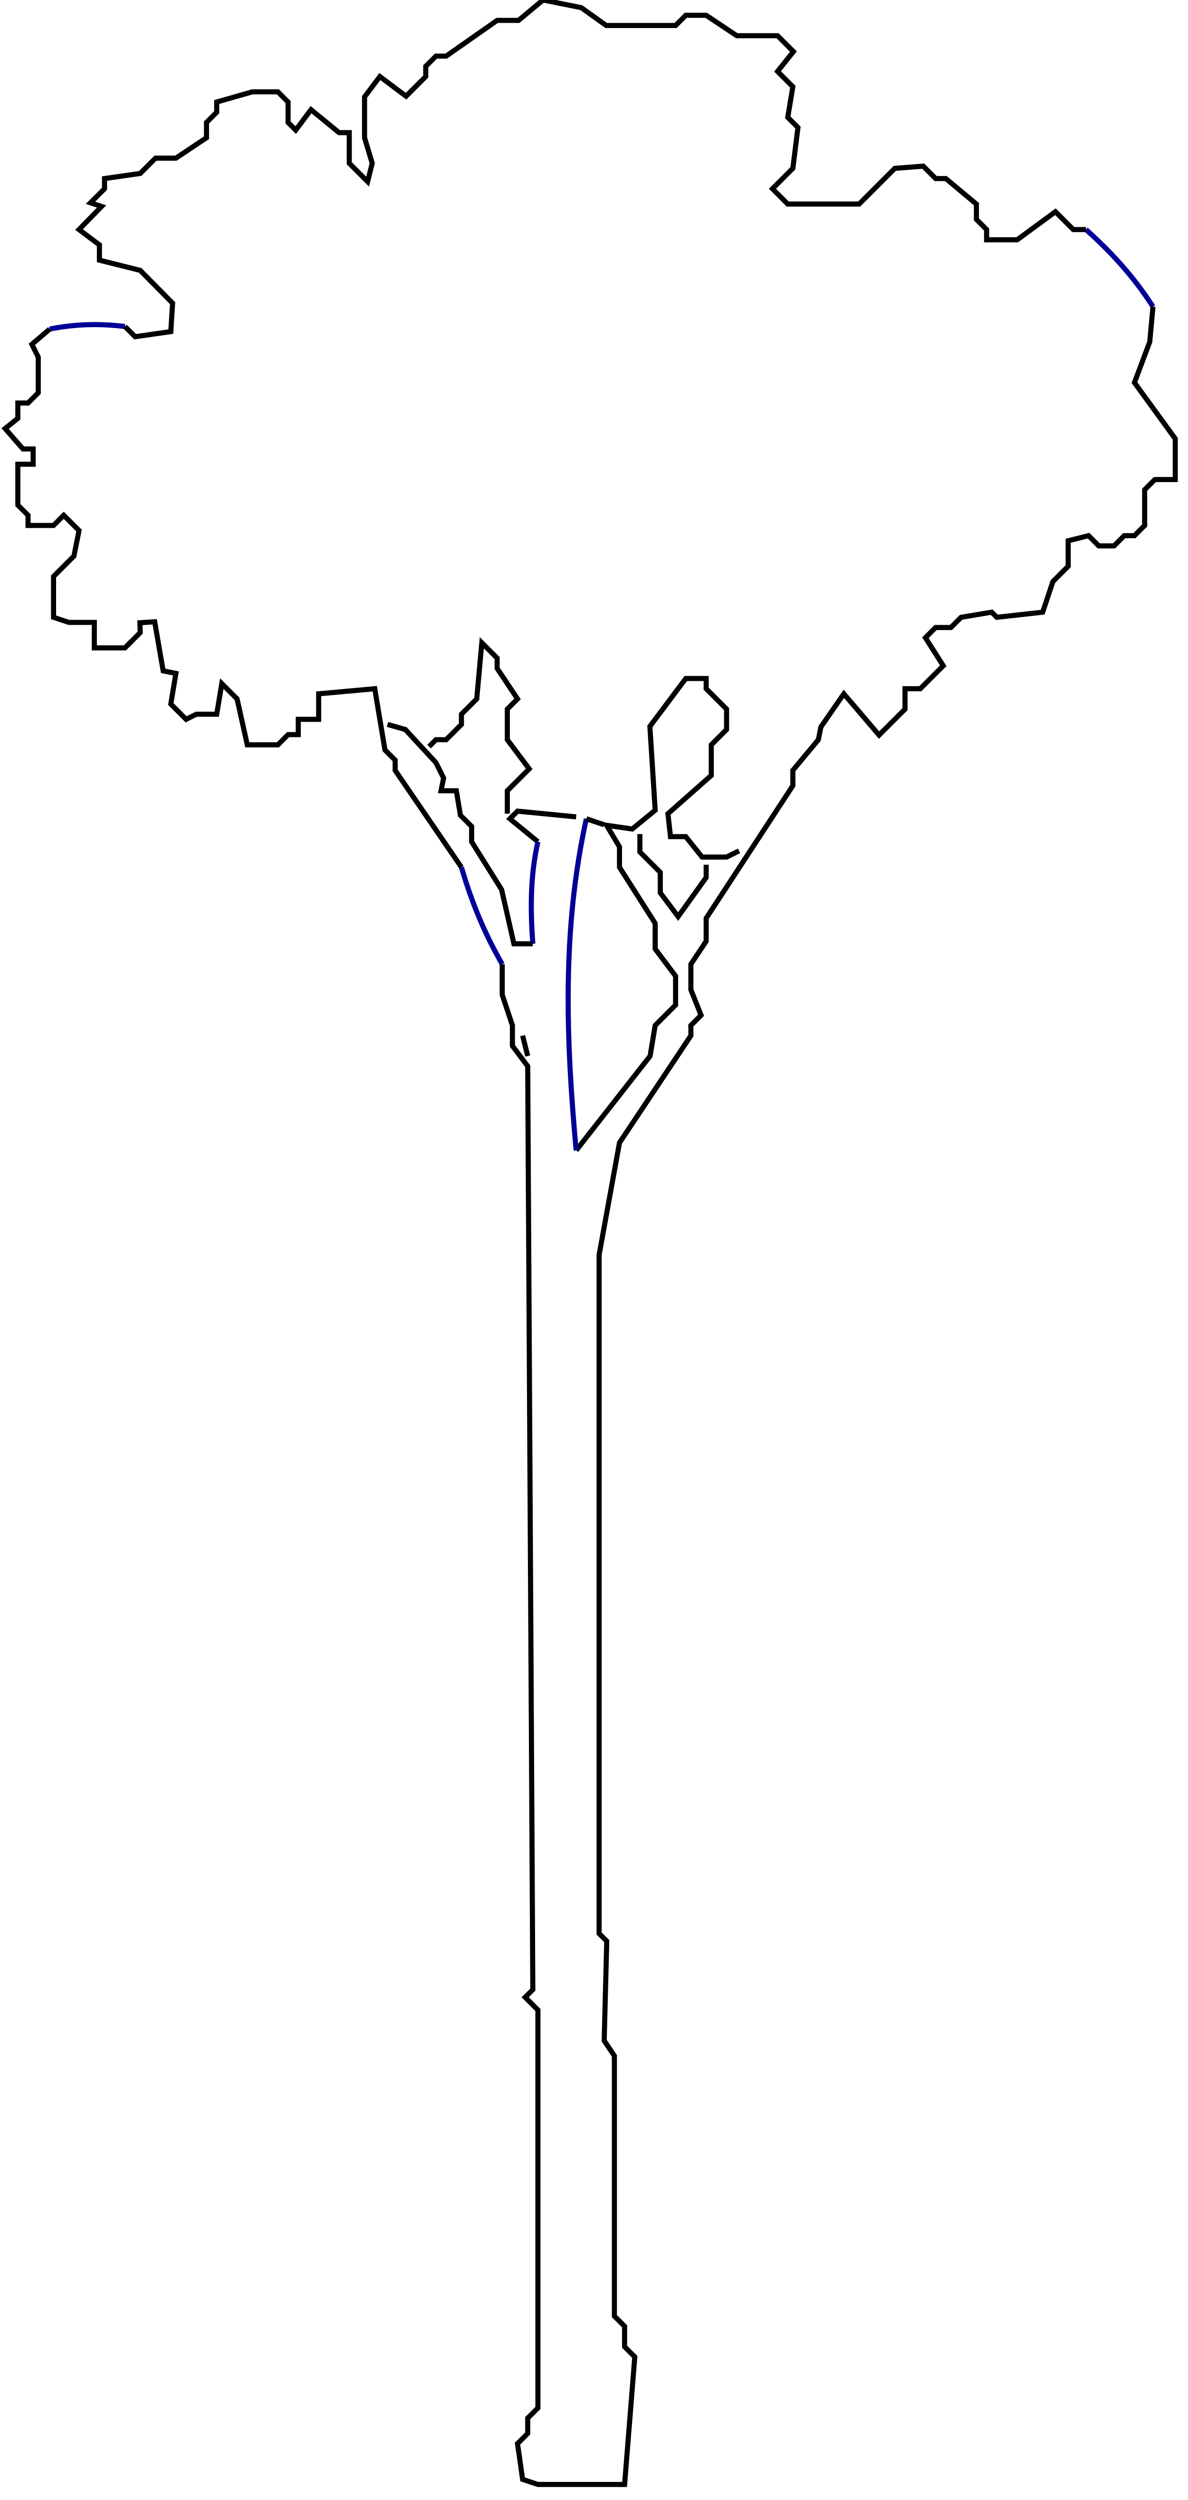 <?xml version="1.0" standalone="no"?>
<!DOCTYPE svg PUBLIC "-//W3C//DTD SVG 1.1//EN"
   "http://www.w3.org/Graphics/SVG/1.1/DTD/svg11.dtd">

<svg version="1.1" xmlns="http://www.w3.org/2000/svg"
   width="233" height="490" >

   <polyline points="103.50,207.00 102.50,203.00"
      style="fill: none; stroke: #000000; stroke-width: 1"/>
   <polyline points="138.50,169.50 138.50,172.00 133.00,179.67 129.50,175.00 129.50,171.00 125.50,167.00 125.50,163.50"
      style="fill: none; stroke: #000000; stroke-width: 1"/>
   <polyline points="151.35,36.34"
      style="fill: none; stroke: #000000; stroke-width: 1"/>
   <polyline points="112.99,160.12 101.50,159.00 100.00,160.50 105.50,165.00"
      style="fill: none; stroke: #000000; stroke-width: 1"/>
   <path d="M105.50,165.00 C103.99,171.67 104.01,178.18 104.50,185.00"
      stroke="#000099" stroke-width="1" fill="none" />
   <polyline points="104.50,185.00 100.79,185.00 98.38,174.38 92.50,165.00 92.50,162.00 90.30,159.80 89.50,155.00 86.50,155.00
      87.00,152.50 85.50,149.50 79.50,143.00 76.00,142.00"
      style="fill: none; stroke: #000000; stroke-width: 1"/>
   <path d="M9.75,64.50 C14.79,63.51 19.40,63.39 24.50,64.00"
      stroke="#000099" stroke-width="1" fill="none" />
   <path d="M212.99,45.00 C218.13,49.59 222.40,54.33 226.13,60.11"
      stroke="#000099" stroke-width="1" fill="none" />
   <path d="M98.50,189.00 C94.98,182.89 92.48,176.77 90.50,170.00"
      stroke="#000099" stroke-width="1" fill="none" />
   <polyline points="144.95,166.78 142.50,168.00 137.70,168.00 134.50,164.00 131.50,164.00 131.00,159.50 139.50,152.00 139.50,146.00
      142.50,143.00 142.50,139.00 138.50,135.00 138.50,133.00 134.50,133.00 127.46,142.39 128.50,158.82 124.00,162.50
      118.97,161.78 121.50,166.00 121.50,170.00 128.50,181.00 128.50,186.00 132.50,191.33 132.50,197.00 128.50,201.00
      127.50,207.00 113.00,225.50"
      style="fill: none; stroke: #000000; stroke-width: 1"/>
   <path d="M113.00,225.50 C110.99,203.47 110.22,182.16 115.00,160.50"
      stroke="#000099" stroke-width="1" fill="none" />
   <polyline points="115.00,160.50 118.47,161.66"
      style="fill: none; stroke: #000000; stroke-width: 1"/>
   <polyline points="99.50,159.50 99.50,155.00 103.79,150.71 99.50,145.00 99.50,139.00 101.50,137.00 97.50,131.00 97.50,129.00
      94.50,126.00 93.50,137.00 90.50,140.00 90.50,142.00 87.50,145.00 85.50,145.00 84.15,146.35"
      style="fill: none; stroke: #000000; stroke-width: 1"/>
   <polyline points="24.50,64.00 26.50,66.00 33.50,65.00 33.85,59.43 27.50,53.00 19.50,51.00 19.50,48.00 15.50,45.00
      19.92,40.47 17.75,39.75 20.50,37.00 20.50,35.00 27.50,34.00 30.50,31.00 34.50,31.00 40.50,27.00
      40.50,24.00 42.50,22.00 42.50,20.00 49.50,18.00 54.50,18.00 56.50,20.00 56.50,24.00 58.00,25.50
      61.00,21.50 66.50,26.00 68.50,26.00 68.50,32.00 72.10,35.60 73.00,32.00 71.50,27.00 71.50,19.00
      74.50,15.00 79.64,18.86 83.50,15.00 83.50,13.00 85.50,11.00 87.50,11.00 97.50,4.00 101.70,4.00
      106.50,0.00 114.00,1.50 118.90,5.00 132.50,5.00 134.50,3.00 138.50,3.00 144.50,7.00 152.50,7.00
      155.61,10.11 152.50,14.00 155.50,17.00 154.50,23.00 156.50,25.00 155.50,33.00 151.50,37.00 154.50,40.00
      168.50,40.00 175.50,33.00 181.07,32.57 183.50,35.00 185.50,35.00 191.50,40.00 191.50,43.00 193.50,45.00
      193.50,47.00 199.50,47.00 207.00,41.50 210.50,45.00 212.99,45.00"
      style="fill: none; stroke: #000000; stroke-width: 1"/>
   <polyline points="226.13,60.11 225.50,67.00 222.50,75.00 230.50,86.00 230.50,94.00 226.50,94.00 224.50,96.00 224.50,103.00
      222.50,105.00 220.50,105.00 218.50,107.00 215.50,107.00 213.50,105.00 209.50,106.00 209.50,111.00 206.50,114.00
      204.50,120.00 195.50,121.00 194.50,120.00 188.50,121.00 186.50,123.00 183.50,123.00 181.50,125.00 185.00,130.50
      180.50,135.00 177.50,135.00 177.50,139.00 172.41,144.09 165.50,136.00 161.00,142.50 160.50,145.00 155.50,151.00
      155.50,154.00 138.50,180.00 138.50,184.50 135.50,189.00 135.50,194.00 137.50,199.00 135.50,201.00 135.50,203.00
      121.50,224.00 117.50,246.00 117.50,379.00 119.00,380.50 118.50,400.00 120.50,403.00 120.50,454.00 122.50,456.00
      122.50,460.00 124.50,462.00 122.50,487.00 105.50,487.00 102.50,486.00 101.50,479.00 103.50,477.00 103.50,474.00
      105.50,472.00 105.50,394.00 103.00,391.50 104.50,390.00 103.50,209.00 100.50,205.00 100.50,201.00 98.50,195.00
      98.50,189.00"
      style="fill: none; stroke: #000000; stroke-width: 1"/>
   <polyline points="90.50,170.00 77.50,151.00 77.50,149.00 75.50,147.00 73.50,135.00 62.50,136.00 62.50,141.00 58.50,141.00
      58.50,144.00 56.50,144.00 54.50,146.00 48.50,146.00 46.50,137.00 43.50,134.00 42.50,140.00 38.50,140.00
      36.50,141.00 33.50,138.00 34.50,132.00 32.00,131.50 30.34,121.88 27.44,122.07 27.50,124.00 24.50,127.00
      18.50,127.00 18.50,122.00 13.50,122.00 10.50,121.00 10.50,113.00 14.50,109.00 15.50,104.00 12.50,101.00
      10.50,103.00 5.50,103.00 5.50,101.00 3.50,99.00 3.50,91.00 6.50,91.00 6.50,88.00 4.50,88.00
      1.00,84.00 3.50,82.00 3.50,79.00 5.50,79.00 7.50,77.00 7.50,70.00 6.25,67.50 9.75,64.50"
      style="fill: none; stroke: #000000; stroke-width: 1"/>
</svg>
